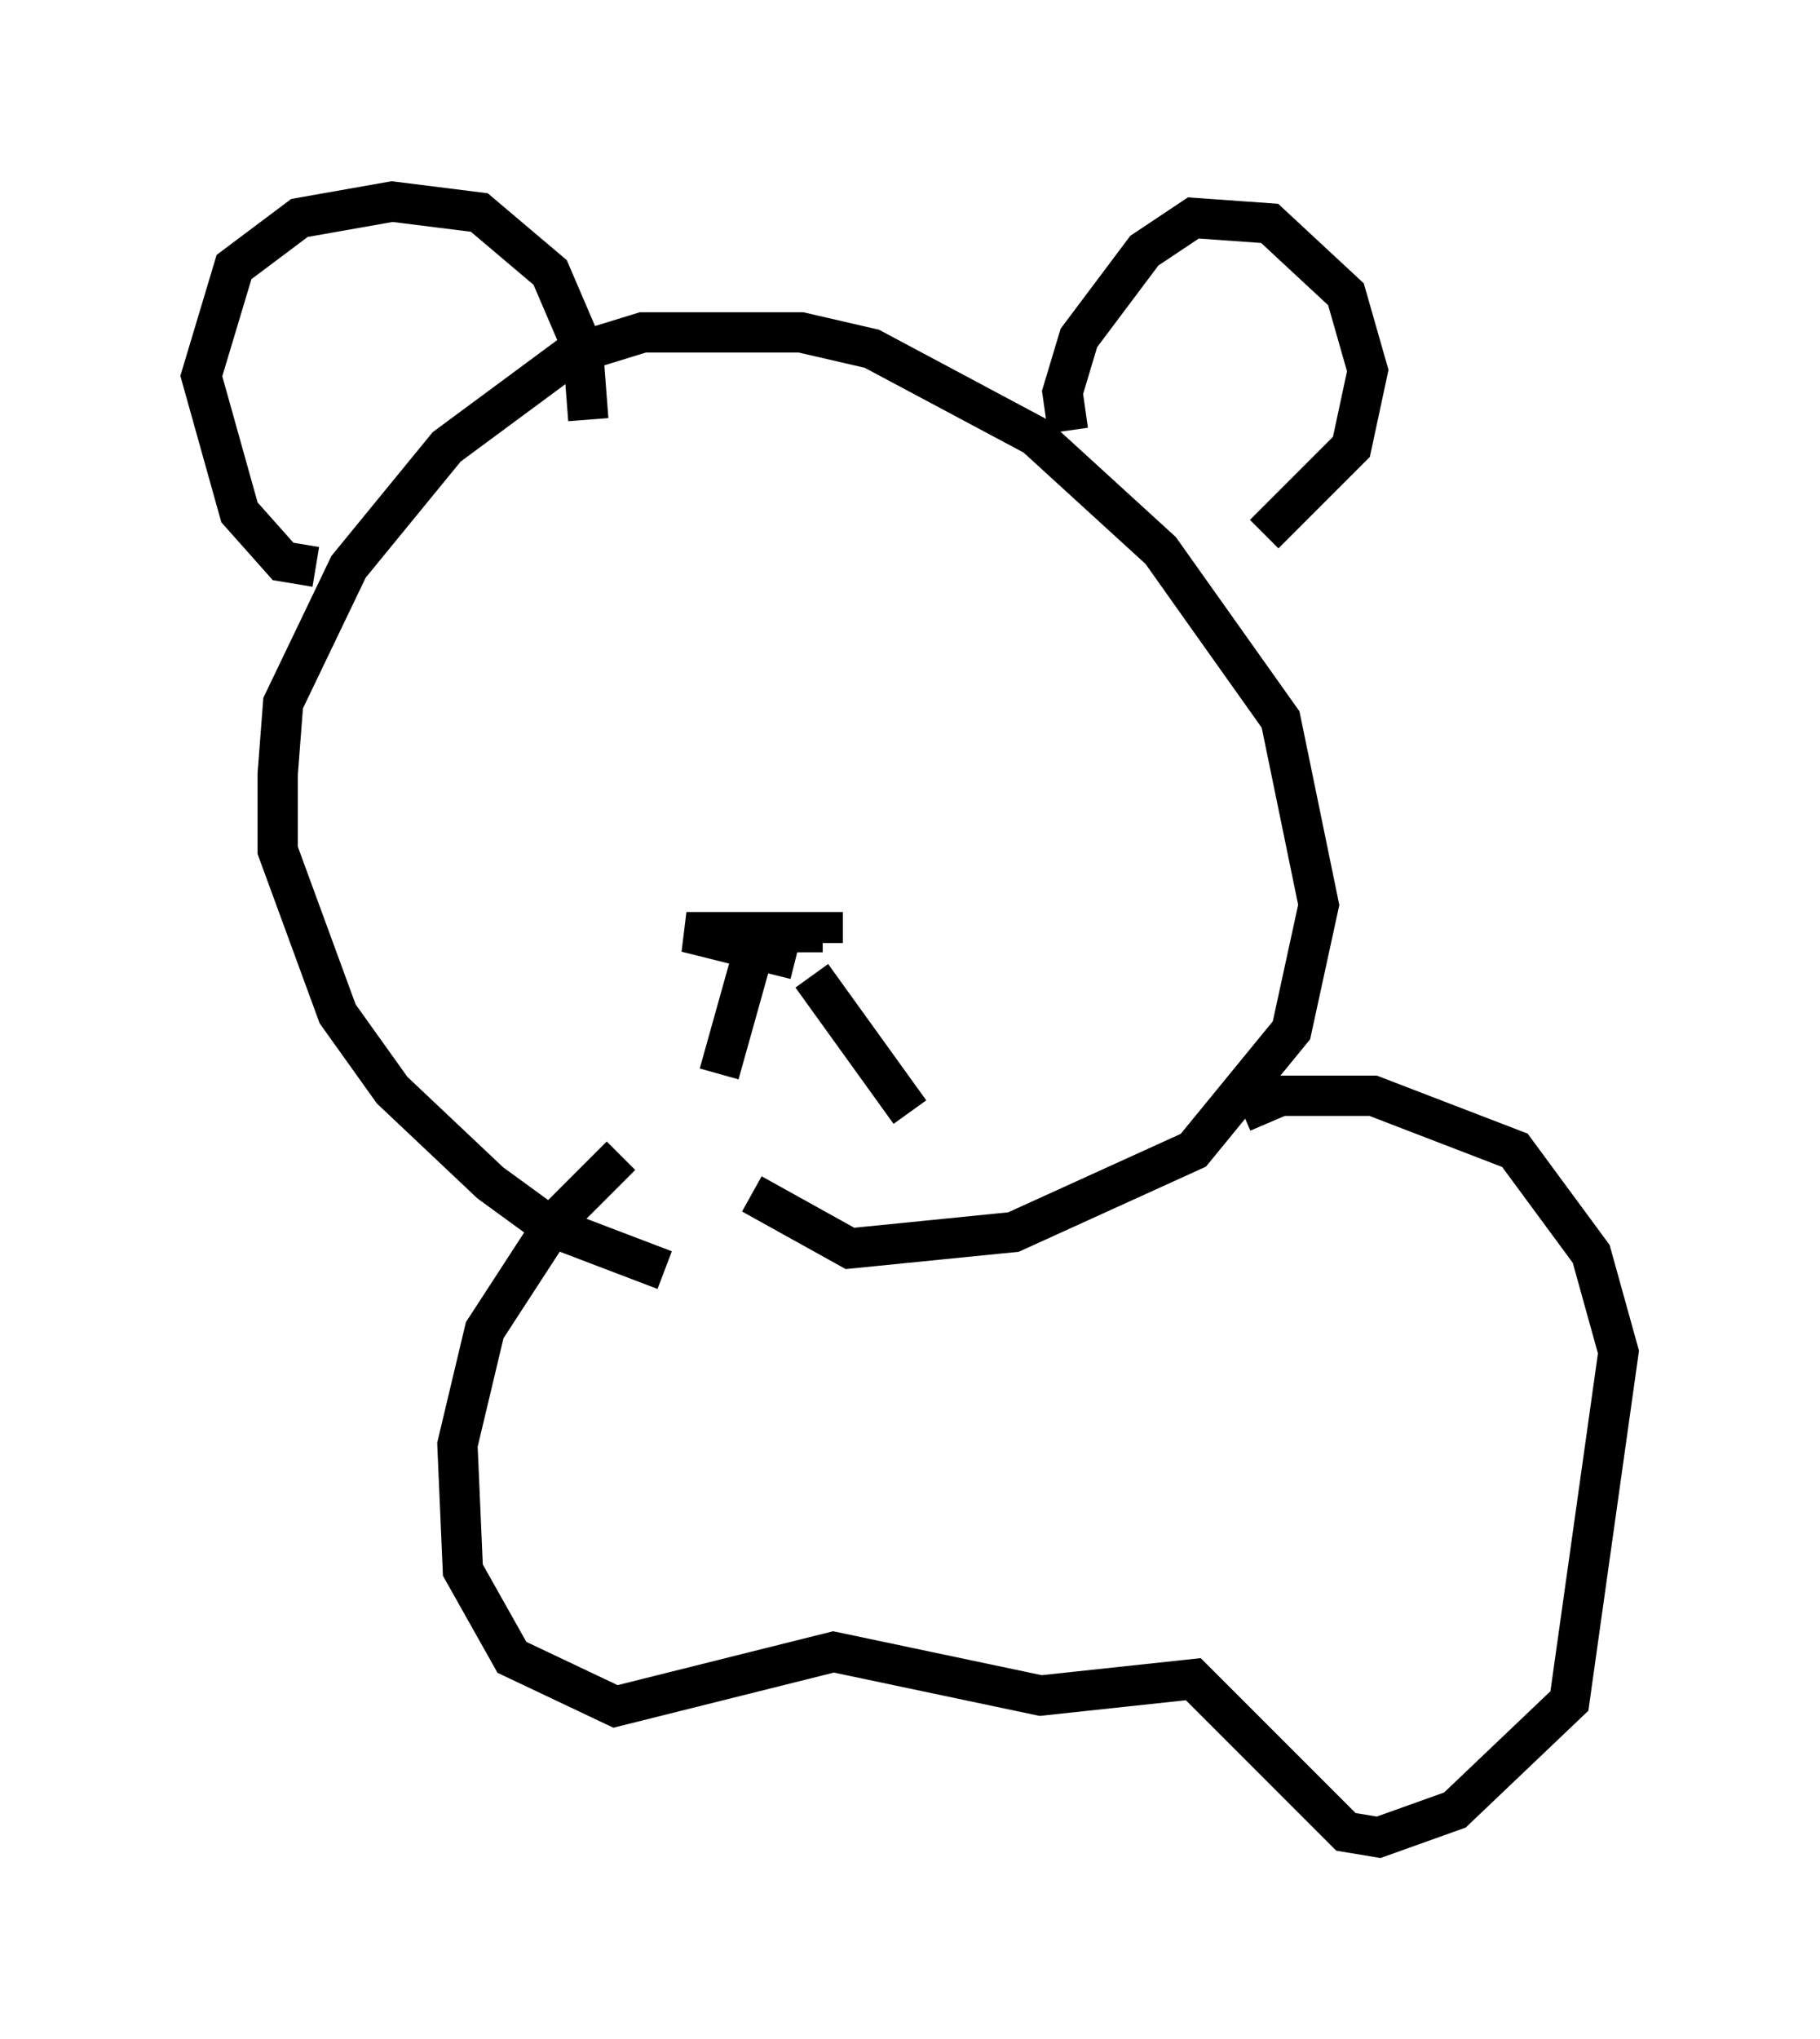 <?xml version="1.0" encoding="utf-8" ?>
<svg baseProfile="full" height="50.595" version="1.1" width="45.182" xmlns="http://www.w3.org/2000/svg" xmlns:ev="http://www.w3.org/2001/xml-events" xmlns:xlink="http://www.w3.org/1999/xlink"><defs /><rect fill="white" height="50.595" width="45.182" x="0" y="0" /><path d="M23.132, 32.334 m-6.631, -0.812 l-2.842, -1.083 -1.488, -1.083 l-2.436, -2.3 -1.353, -1.894 l-1.488, -4.059 0.0, -1.894 l0.135, -1.759 1.624, -3.383 l2.436, -2.977 3.112, -2.3 l1.759, -0.541 3.924, 0.0 l1.759, 0.406 4.059, 2.165 l3.112, 2.842 2.977, 4.195 l0.947, 4.601 -0.677, 3.112 l-2.436, 2.977 -4.465, 2.03 l-4.059, 0.406 -2.436, -1.353 m-10.825, -15.561 l-0.812, -0.135 -1.083, -1.218 l-0.947, -3.383 0.812, -2.706 l1.624, -1.218 2.3, -0.406 l2.165, 0.271 1.759, 1.488 l0.812, 1.894 0.135, 1.759 m11.908, 0.271 l-0.135, -0.947 0.406, -1.353 l1.624, -2.165 1.218, -0.812 l1.894, 0.135 1.894, 1.759 l0.541, 1.894 -0.406, 1.894 l-2.165, 2.165 m-11.637, 10.555 l-2.706, -0.677 3.383, 0.0 l0.0, 0.271 m-1.624, -0.135 l-0.947, 3.383 m2.3, -2.436 l2.436, 3.383 m-9.066, -10.825 l0.0, 0.0 m12.855, 1.083 l0.0, 0.0 m4.465, 9.743 l0.947, -0.406 2.3, 0.0 l3.518, 1.353 1.894, 2.571 l0.677, 2.436 -1.218, 8.66 l-2.842, 2.706 -1.894, 0.677 l-0.812, -0.135 -3.789, -3.789 l-3.789, 0.406 -5.142, -1.083 l-5.413, 1.353 -2.571, -1.218 l-1.218, -2.165 -0.135, -3.112 l0.677, -2.842 1.759, -2.706 l1.624, -1.624 " fill="none" stroke="black" stroke-width="1" /></svg>